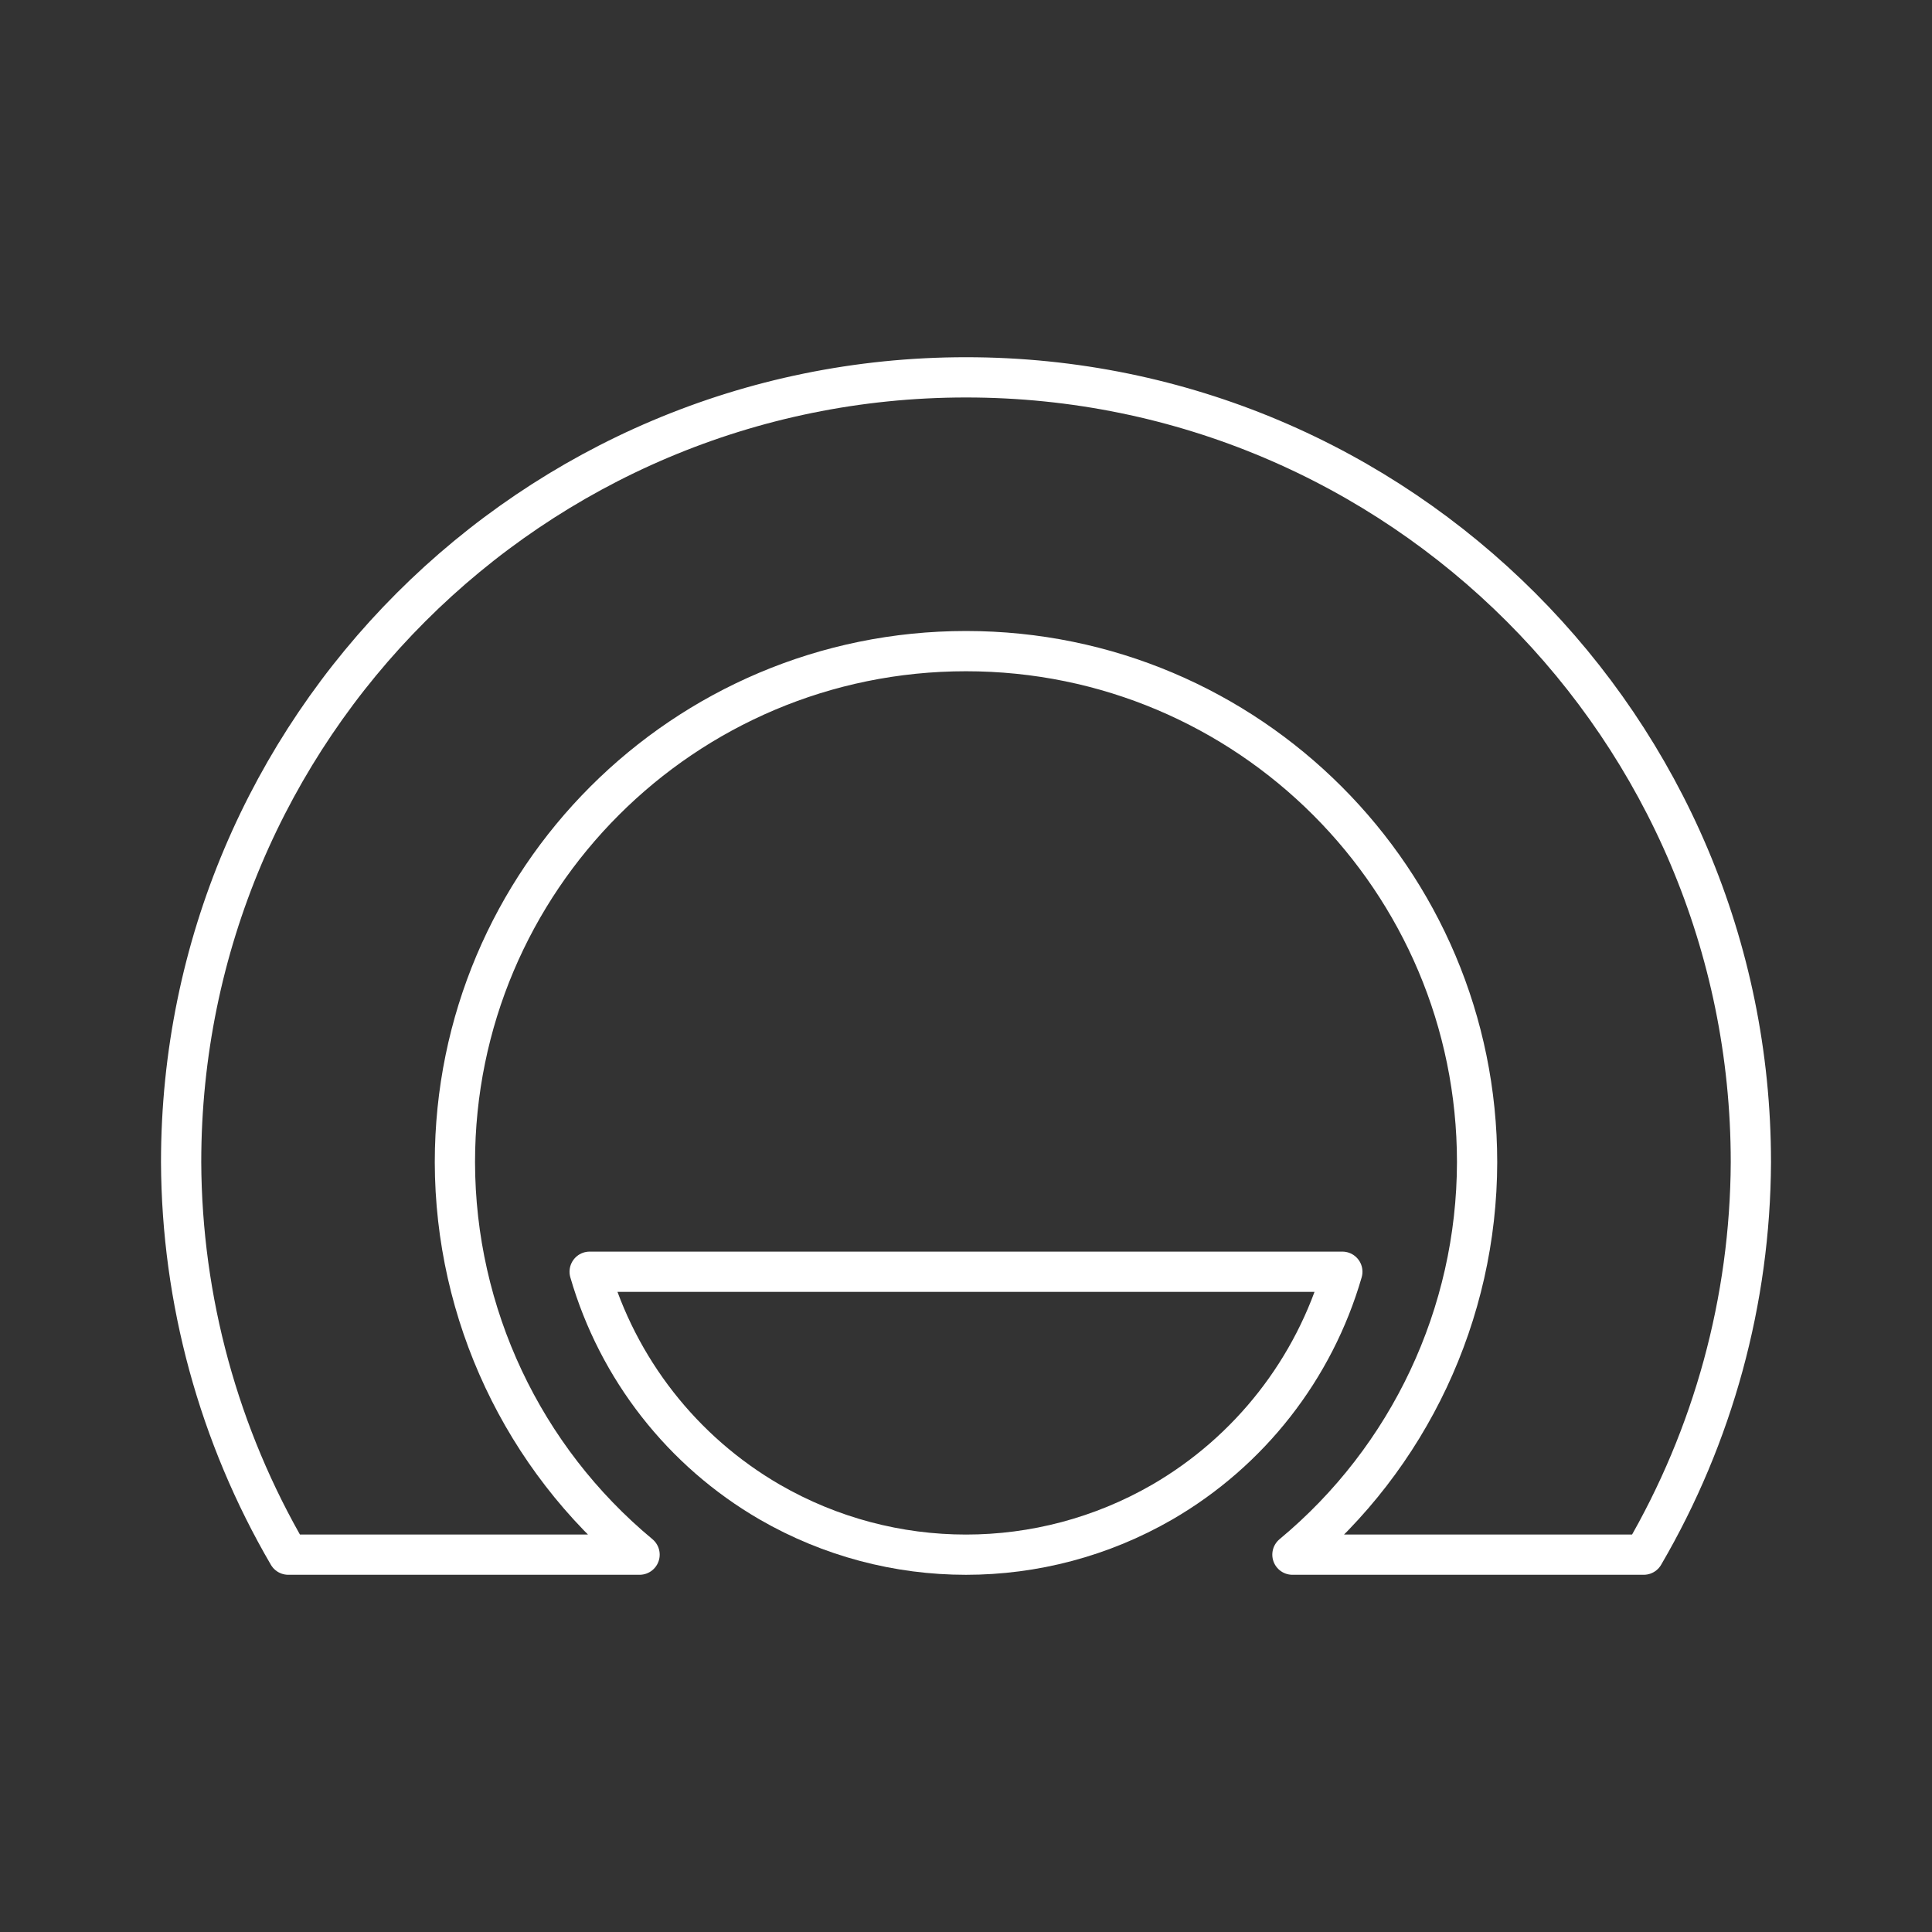 <?xml version="1.0" encoding="UTF-8"?><svg id="a" xmlns="http://www.w3.org/2000/svg" viewBox="0 0 48 48"><rect x="0" y="0" width="48" height="48" fill="#333333" stroke="none"/><defs><style>.b{fill:none;stroke:#fff;stroke-linecap:round;stroke-linejoin:round;}</style></defs><path class="b" d="M24,9.375c-10.77,0-19.5,8.73-19.5,19.5.015,3.428.934,6.79,2.662,9.75h8.728c-2.901-2.408-4.582-5.98-4.588-9.75,0-7.013,5.685-12.698,12.698-12.698h0c7.013,0,12.698,5.685,12.698,12.698h0c-.006,3.77-1.687,7.342-4.588,9.75h8.728c1.729-2.96,2.647-6.322,2.662-9.75,0-10.77-8.73-19.5-19.5-19.5l-.001-0Z"/><path class="b" d="M14.65,31.596c.699,2.413,2.301,4.463,4.475,5.723,3.017,1.742,6.733,1.742,9.75,0,2.173-1.26,3.776-3.31,4.475-5.723H14.65Z"/></svg>